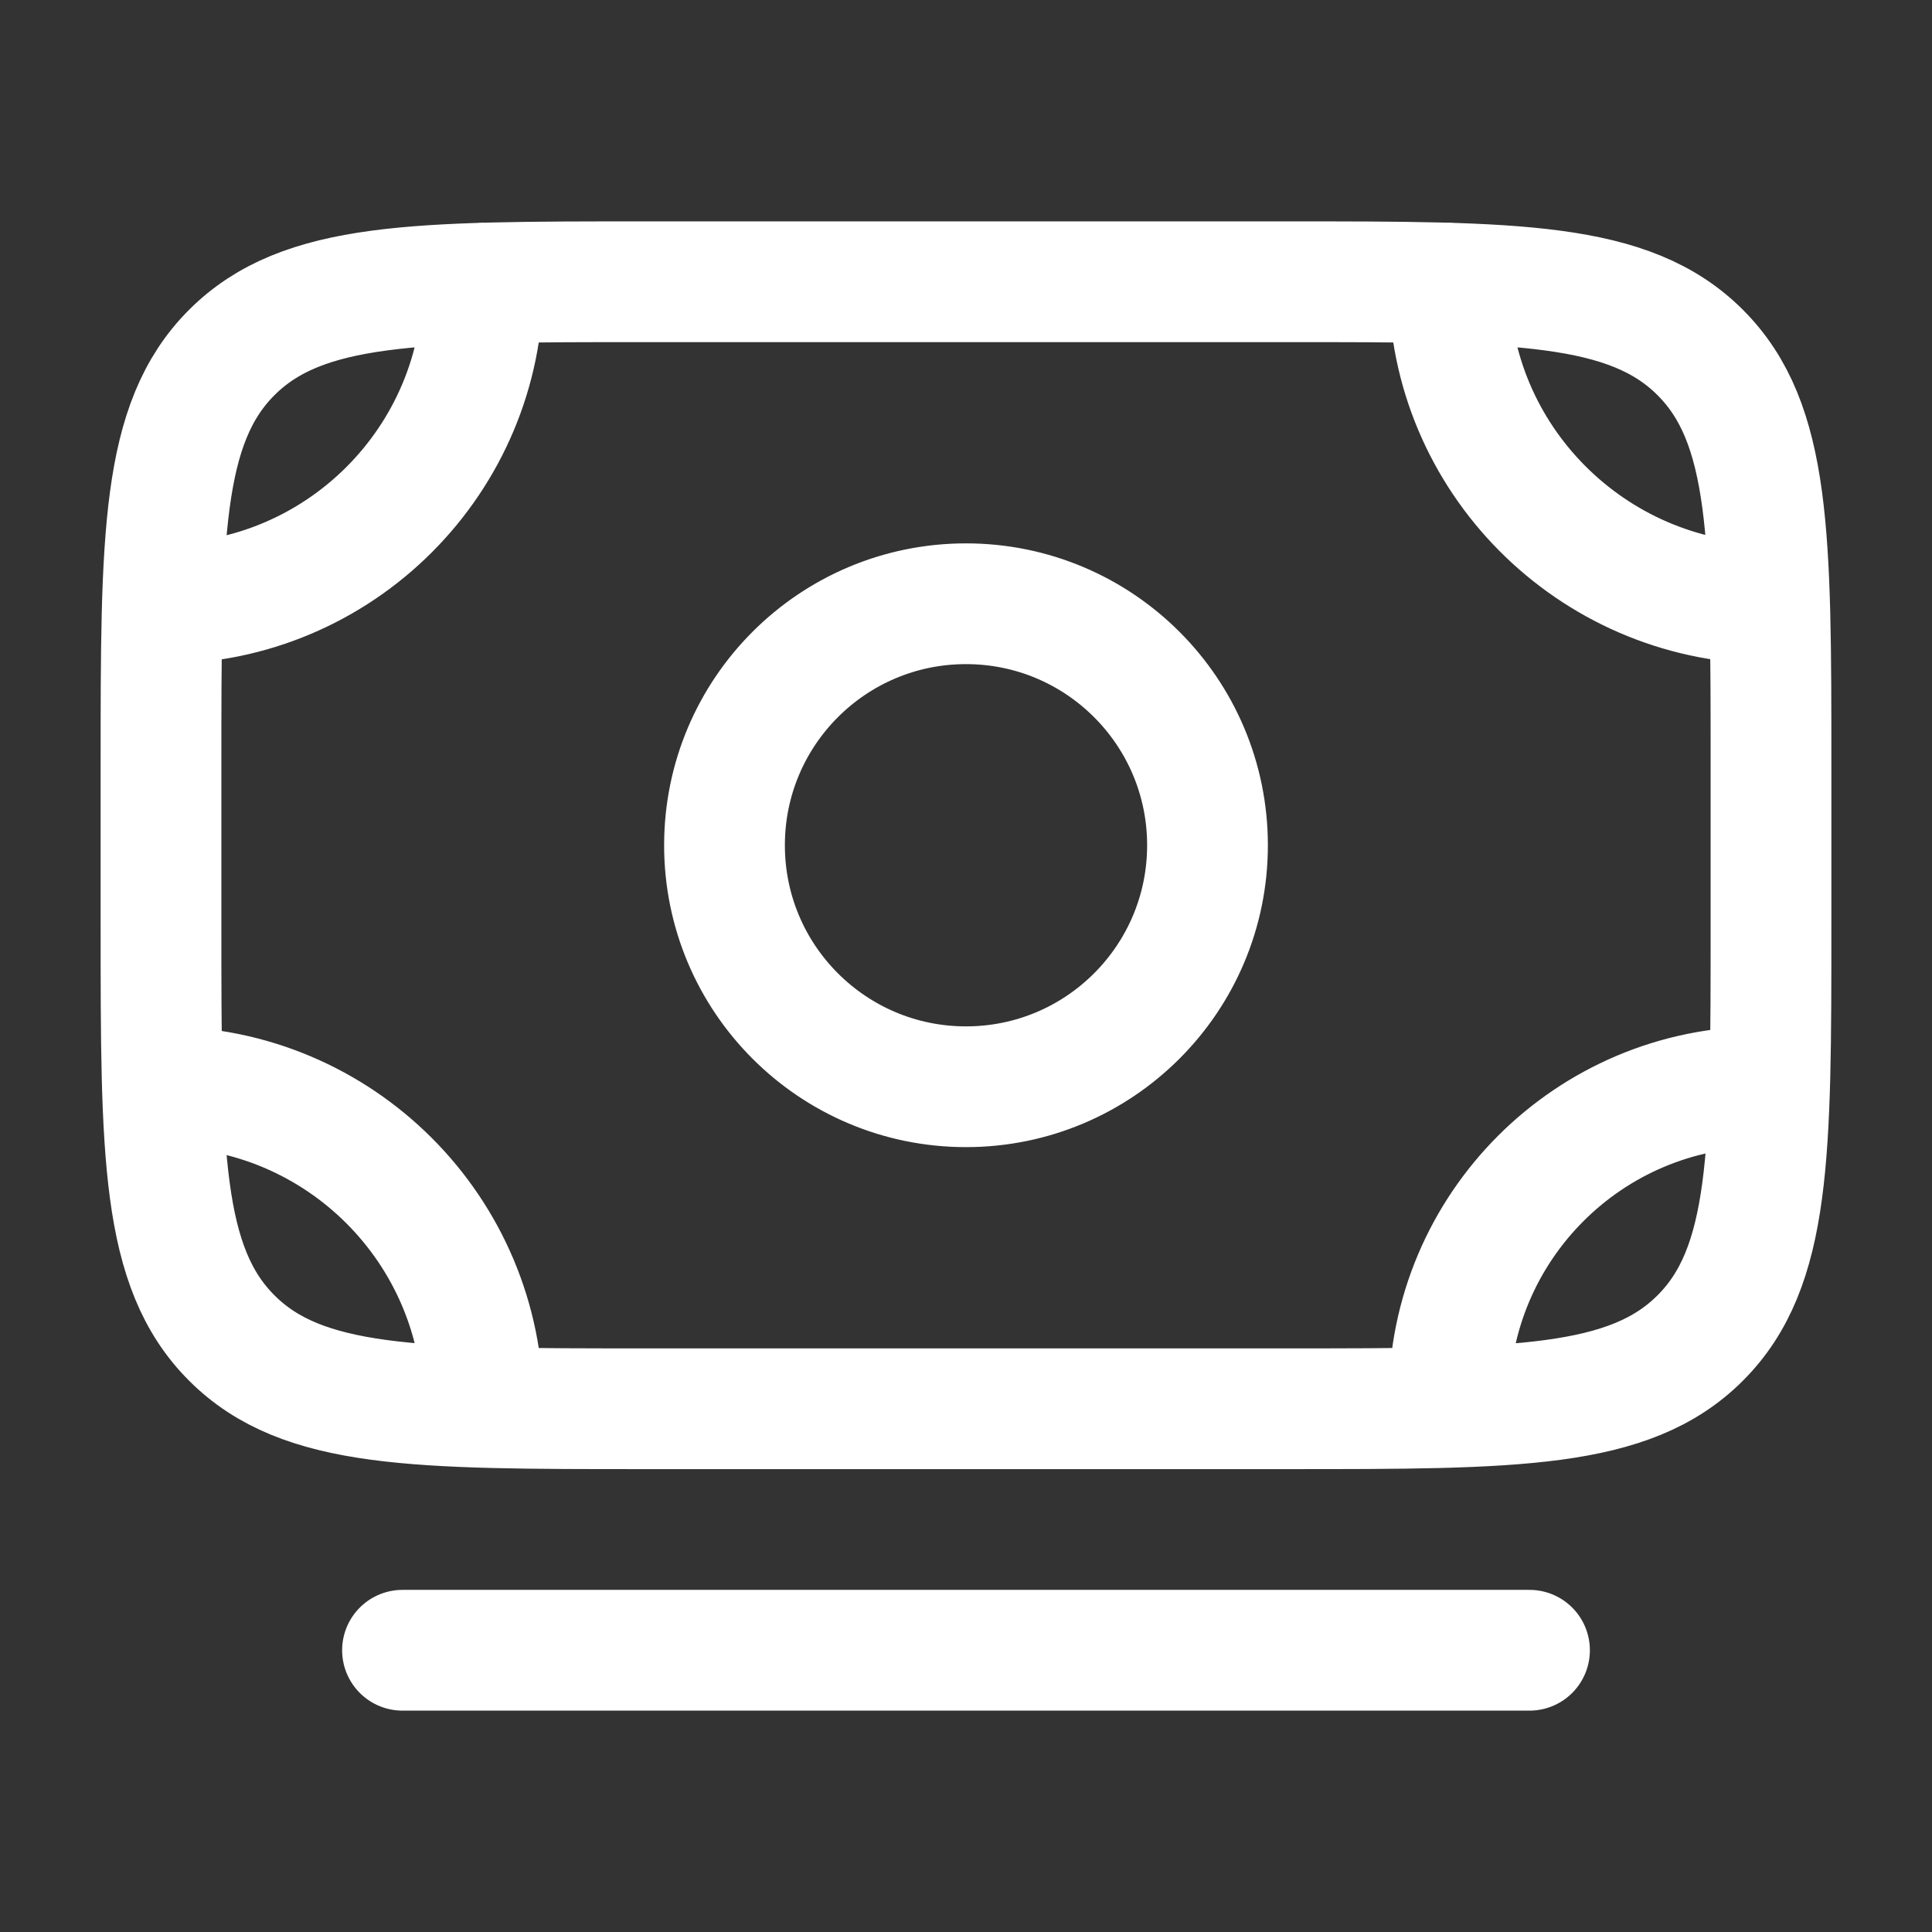 <svg width="24" height="24" viewBox="0 0 24 24" fill="none" xmlns="http://www.w3.org/2000/svg">
<rect x="0" y="0" width="24" height="24" fill="#333333" stroke="none"/>
<path d="M2.017 13.5C4.217 13.5 6 15.283 6 17.483M18 17.483V17.391C18 15.242 19.742 13.5 21.891 13.5M6 3.516C6 5.715 4.217 7.498 2.017 7.498M18 3.516C18 5.696 19.769 7.467 21.942 7.498M5 20.5H19M16 3.5H8C5.172 3.5 3.757 3.5 2.879 4.379C2 5.257 2 6.672 2 9.5V11.5C2 14.328 2 15.743 2.879 16.621C3.757 17.5 5.172 17.5 8 17.5H16C18.828 17.5 20.243 17.5 21.121 16.621C22 15.743 22 14.328 22 11.5V9.5C22 6.672 22 5.257 21.121 4.379C20.243 3.5 18.828 3.5 16 3.5ZM15 10.5C15 12.157 13.657 13.5 12 13.5C10.343 13.5 9 12.157 9 10.5C9 8.843 10.343 7.5 12 7.5C13.657 7.5 15 8.843 15 10.5Z" stroke="white" stroke-width="1.5" stroke-linecap="round" stroke-linejoin="round"/>
</svg>
